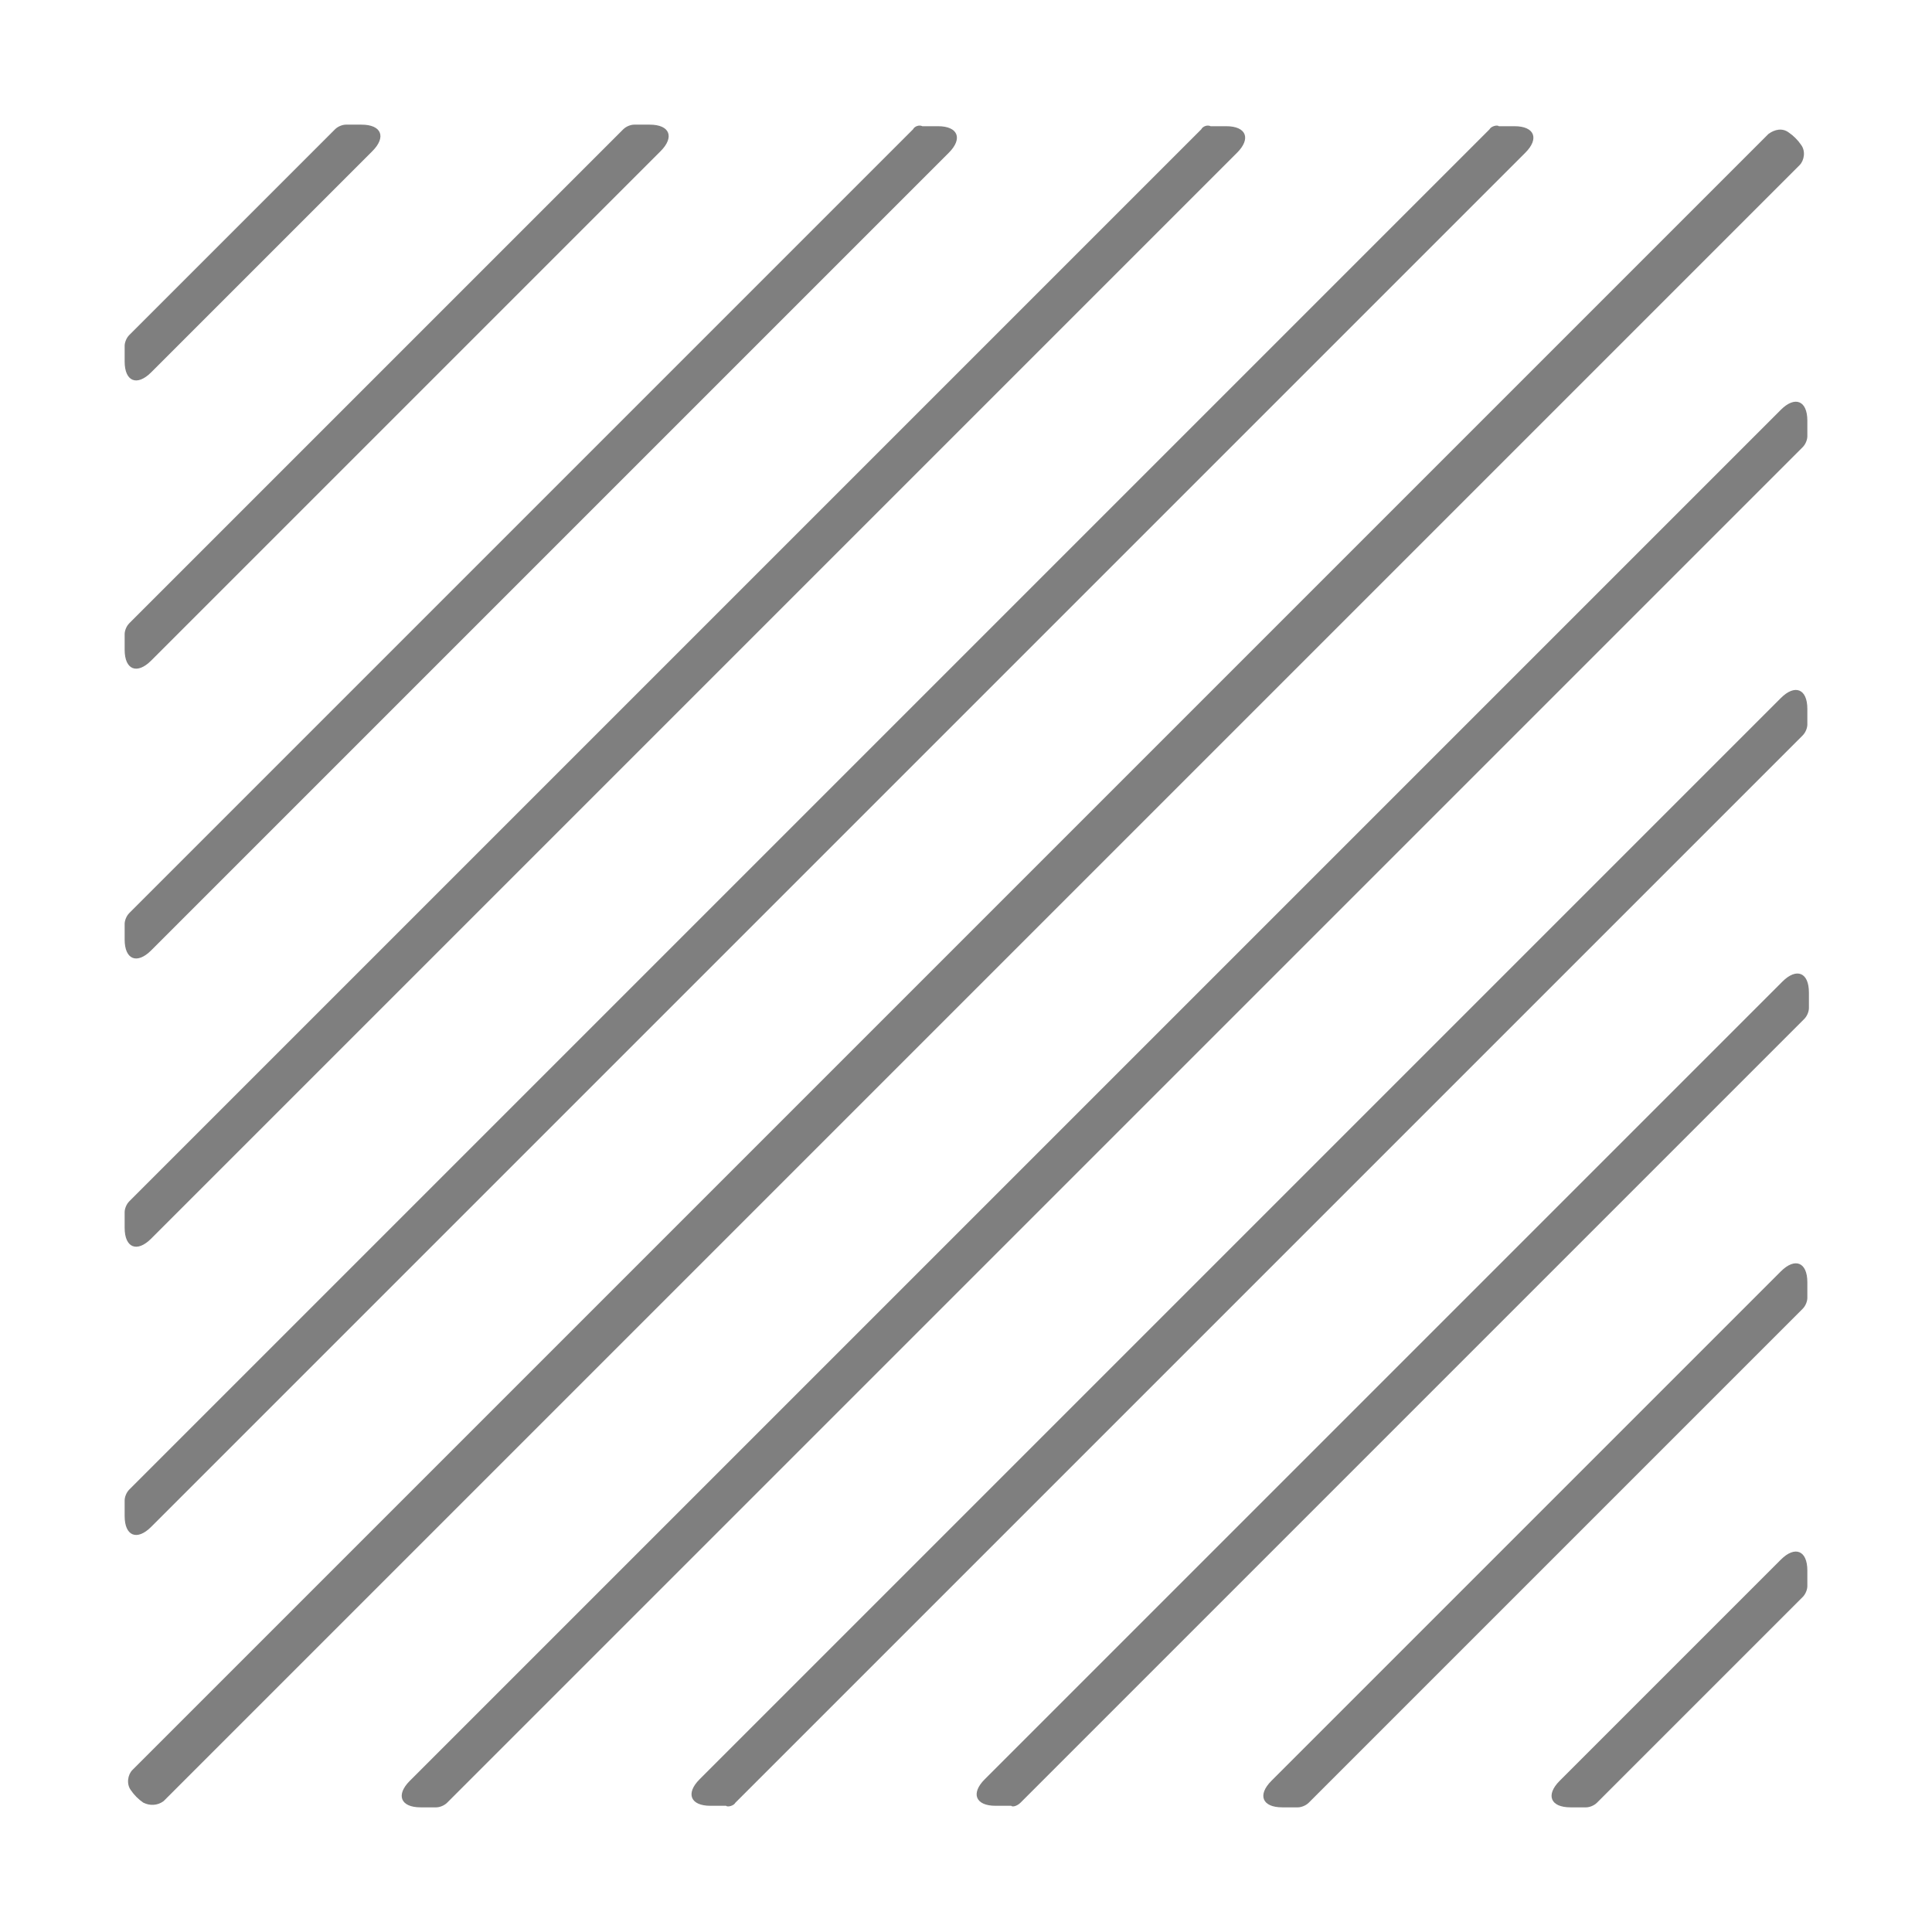 <?xml version="1.0" encoding="utf-8"?>
<svg version="1.1" id="Capa_1" xmlns="http://www.w3.org/2000/svg" xmlns:xlink="http://www.w3.org/1999/xlink" x="0px" y="0px"
	 viewBox="-417 219 124 124" style="enable-background:new -417 219 124 124;" xml:space="preserve" width="124" height="124">
<style type="text/css">
	.st0{display:none;}
	.st1{display:inline;fill:url(#XMLID_3_);}
	.st2{opacity:0.5;}
</style>
<g id="XMLID_1_" class="st0">
		<radialGradient id="XMLID_3_" cx="-296.625" cy="658.639" r="165.36" gradientTransform="matrix(1 0 0 1 0 -436)" gradientUnits="userSpaceOnUse">
		<stop  offset="0" style="stop-color:#2ECC71;stop-opacity:0.9"/>
		<stop  offset="1" style="stop-color:#2ECC71;stop-opacity:0.7"/>
	</radialGradient>
	<path id="XMLID_16_" class="st1" d="M-298,341h-114c-1.7,0-3-1.3-3-3V224c0-1.7,1.3-3,3-3h114c1.7,0,3,1.3,3,3v114
		C-295,339.7-296.3,341-298,341z"/>
</g>
<g>
	<path class="st2" d="M-395.5,227.3l-13.2,13.2c-0.2,0.2-0.3,0.5-0.3,0.7v1c0,1.3,0.8,1.6,1.7,0.7l14.2-14.2
		c0.9-0.9,0.6-1.7-0.7-1.7h-1C-395,227-395.3,227.1-395.5,227.3z"/>
	<path class="st2" d="M-377,227.3l-31.7,31.7c-0.2,0.2-0.3,0.5-0.3,0.7v1c0,1.3,0.8,1.6,1.7,0.7l32.7-32.7c0.9-0.9,0.6-1.7-0.7-1.7
		h-1C-376.5,227-376.8,227.1-377,227.3z"/>
	<path class="st2" d="M-358.4,227.3l-50.3,50.3c-0.2,0.2-0.3,0.5-0.3,0.7v1c0,1.3,0.8,1.6,1.7,0.7l51.2-51.2
		c0.9-0.9,0.6-1.7-0.7-1.7h-1C-358,227-358.3,227.1-358.4,227.3z"/>
	<path class="st2" d="M-339.9,227.3l-68.8,68.8c-0.2,0.2-0.3,0.5-0.3,0.7v1c0,1.3,0.8,1.6,1.7,0.7l69.7-69.7
		c0.9-0.9,0.6-1.7-0.7-1.7h-1C-339.5,227-339.8,227.1-339.9,227.3z"/>
	<path class="st2" d="M-321.4,227.3l-87.3,87.3c-0.2,0.2-0.3,0.5-0.3,0.7v1c0,1.3,0.8,1.6,1.7,0.7l88.2-88.2
		c0.9-0.9,0.6-1.7-0.7-1.7h-1C-320.9,227-321.3,227.1-321.4,227.3z"/>
	<path class="st2" d="M-303.5,227.6c-7.3,7.3-97.7,97.7-105,105c-0.3,0.3-0.4,0.9-0.1,1.3c0.2,0.3,0.5,0.6,0.8,0.8
		c0.4,0.2,0.9,0.2,1.3-0.1c7.3-7.3,97.7-97.7,105-105c0.3-0.3,0.4-0.9,0.1-1.3c-0.2-0.3-0.5-0.6-0.8-0.8
		C-302.6,227.2-303.1,227.3-303.5,227.6z"/>
	<path class="st2" d="M-388.3,334.7l87-87c0.2-0.2,0.3-0.5,0.3-0.7v-1c0-1.3-0.8-1.6-1.7-0.7l-88,88c-0.9,0.9-0.6,1.7,0.7,1.7h1
		C-388.8,335-388.5,334.9-388.3,334.7z"/>
	<path class="st2" d="M-369.8,334.7l68.5-68.5c0.2-0.2,0.3-0.5,0.3-0.7v-1c0-1.3-0.8-1.6-1.7-0.7l-69.4,69.4
		c-0.9,0.9-0.6,1.7,0.7,1.7h1C-370.3,335-369.9,334.9-369.8,334.7z"/>
	<path class="st2" d="M-351.5,334.7l50.3-50.3c0.2-0.2,0.3-0.5,0.3-0.7v-1c0-1.3-0.8-1.6-1.7-0.7l-51.2,51.2
		c-0.9,0.9-0.6,1.7,0.7,1.7h1C-352,335-351.7,334.9-351.5,334.7z"/>
	<path class="st2" d="M-333,334.7l31.7-31.7c0.2-0.2,0.3-0.5,0.3-0.7v-1c0-1.3-0.8-1.6-1.7-0.7l-32.7,32.7c-0.9,0.9-0.6,1.7,0.7,1.7
		h1C-333.5,335-333.2,334.9-333,334.7z"/>
	<path class="st2" d="M-314.5,334.7l13.2-13.2c0.2-0.2,0.3-0.5,0.3-0.7v-1c0-1.3-0.8-1.6-1.7-0.7l-14.2,14.2
		c-0.9,0.9-0.6,1.7,0.7,1.7h1C-315,335-314.7,334.9-314.5,334.7z"/>
</g>
</svg>
